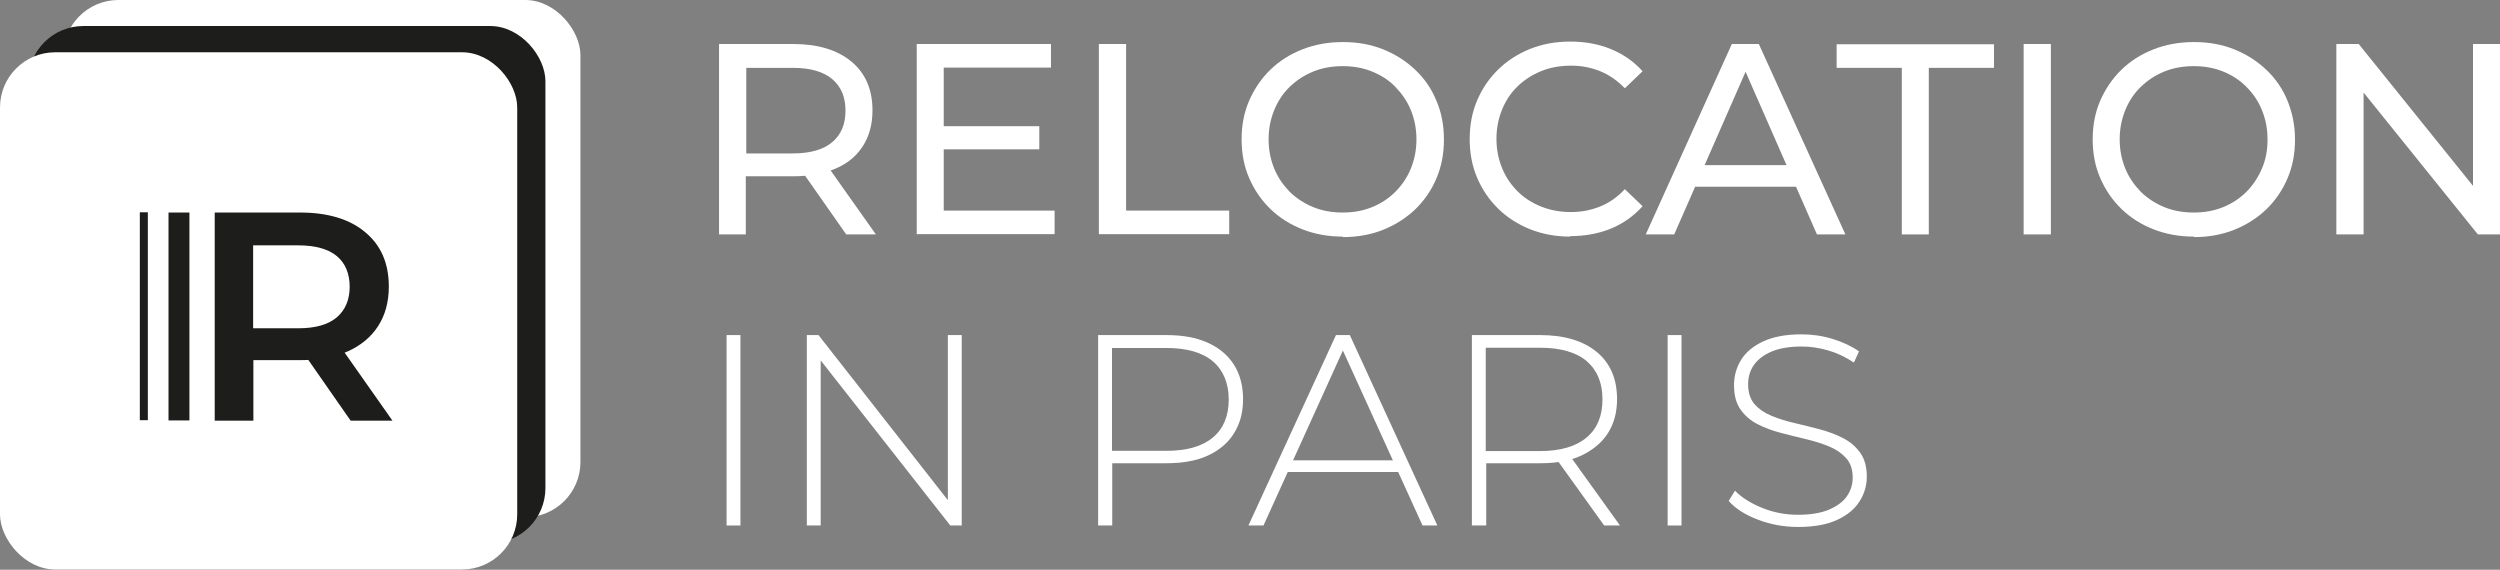 <?xml version="1.0" encoding="UTF-8"?>
<svg id="Calque_2" data-name="Calque 2" xmlns="http://www.w3.org/2000/svg" viewBox="0 0 102.81 23.43">
  <rect x="0" y="0" width="102.81" height="23.43" fill="#808080" stroke="none"/>
  <defs>
    <style>
      .cls-1 {
        fill: #1d1d1b;
      }

      .cls-2 {
        fill: #fff;
      }
    </style>
  </defs>
  <g id="Calque_1-2" data-name="Calque 1">
    <g>
      <path class="cls-2" d="M29.57,9.64V1.81h3.05c1.01,0,1.81.24,2.39.72s.87,1.15.87,2.01c0,.57-.13,1.05-.39,1.46-.26.41-.63.72-1.12.93s-1.07.32-1.76.32h-2.44l.5-.51v2.9h-1.12ZM30.69,6.86l-.5-.55h2.4c.72,0,1.26-.15,1.63-.46.37-.31.55-.74.55-1.3s-.18-.99-.55-1.3-.91-.46-1.63-.46h-2.4l.5-.56v4.63ZM34.8,9.64l-1.99-2.84h1.2l2.01,2.84h-1.22Z"/>
      <path class="cls-2" d="M37.7,9.64V1.81h5.52v.97h-4.41v5.88h4.56v.97h-5.68ZM38.71,6.14v-.95h4.03v.95h-4.03Z"/>
      <path class="cls-2" d="M45.19,9.64V1.81h1.12v6.85h4.24v.97h-5.36Z"/>
      <path class="cls-2" d="M55.22,9.73c-.6,0-1.15-.1-1.66-.3s-.95-.48-1.32-.84c-.37-.36-.66-.78-.87-1.27-.21-.48-.31-1.01-.31-1.59s.1-1.1.31-1.59c.21-.48.5-.91.87-1.27.37-.36.81-.64,1.32-.84.51-.2,1.06-.3,1.67-.3s1.15.1,1.65.3c.5.2.94.48,1.32.84s.67.78.87,1.27c.21.48.31,1.02.31,1.6s-.1,1.11-.31,1.6c-.2.48-.5.91-.87,1.27-.38.36-.82.64-1.32.84-.5.2-1.05.3-1.65.3ZM55.22,8.74c.43,0,.83-.07,1.2-.22s.69-.36.96-.63c.27-.27.49-.59.64-.96.15-.37.23-.76.23-1.2s-.08-.83-.23-1.2c-.15-.37-.37-.68-.64-.96s-.59-.48-.96-.63-.77-.22-1.2-.22-.84.07-1.21.22-.69.36-.97.63-.49.59-.64.96-.23.76-.23,1.2.08.83.23,1.2.37.68.64.96c.28.27.6.48.97.63s.77.22,1.21.22Z"/>
      <path class="cls-2" d="M64.58,9.73c-.6,0-1.14-.1-1.65-.3-.5-.2-.94-.48-1.31-.84-.37-.36-.66-.78-.87-1.27s-.31-1.02-.31-1.6.1-1.11.31-1.6.5-.91.87-1.27c.37-.36.81-.64,1.31-.84.5-.2,1.05-.3,1.65-.3s1.16.1,1.67.31c.51.21.94.51,1.3.91l-.73.7c-.3-.31-.64-.55-1.01-.7-.37-.15-.77-.23-1.2-.23s-.85.07-1.22.22c-.37.15-.7.36-.98.63-.28.27-.49.59-.64.96s-.23.77-.23,1.2.08.83.23,1.2.37.69.64.96c.27.27.6.48.98.63.38.15.78.22,1.22.22s.82-.08,1.2-.23c.37-.15.71-.39,1.01-.71l.73.7c-.36.4-.79.71-1.3.92-.51.21-1.07.31-1.68.31Z"/>
      <path class="cls-2" d="M67.68,9.64l3.54-7.83h1.11l3.56,7.83h-1.17l-3.16-7.2h.45l-3.16,7.2h-1.15ZM69.19,7.68l.3-.89h4.41l.32.89h-5.03Z"/>
      <path class="cls-2" d="M78.21,9.64V2.79h-2.68v-.97h6.47v.97h-2.68v6.85h-1.11Z"/>
      <path class="cls-2" d="M83.22,9.64V1.81h1.12v7.83h-1.12Z"/>
      <path class="cls-2" d="M90.22,9.73c-.6,0-1.15-.1-1.66-.3-.51-.2-.95-.48-1.32-.84-.37-.36-.66-.78-.87-1.27-.21-.48-.31-1.01-.31-1.59s.1-1.1.31-1.59c.21-.48.5-.91.87-1.27.37-.36.81-.64,1.32-.84.51-.2,1.06-.3,1.67-.3s1.15.1,1.65.3c.5.2.94.48,1.32.84.38.36.67.78.87,1.27s.31,1.02.31,1.6-.1,1.11-.31,1.6-.5.91-.87,1.27c-.38.36-.82.64-1.32.84-.5.2-1.05.3-1.65.3ZM90.22,8.74c.43,0,.83-.07,1.2-.22.37-.15.69-.36.96-.63.27-.27.48-.59.64-.96s.23-.76.23-1.2-.08-.83-.23-1.2-.36-.68-.64-.96-.59-.48-.96-.63c-.37-.15-.77-.22-1.2-.22s-.84.07-1.21.22-.69.36-.97.63-.49.59-.64.96c-.15.37-.23.76-.23,1.2s.08.83.23,1.2c.15.37.37.68.64.96.28.27.6.48.97.63s.77.22,1.21.22Z"/>
      <path class="cls-2" d="M96.08,9.64V1.81h.92l5.18,6.43h-.48V1.81h1.12v7.83h-.92l-5.18-6.43h.48v6.43h-1.12Z"/>
    </g>
    <g>
      <path class="cls-2" d="M29.88,21.61v-7.83h.57v7.83h-.57Z"/>
      <path class="cls-2" d="M33.18,21.61v-7.83h.48l5.58,7.12h-.26v-7.12h.57v7.83h-.47l-5.59-7.12h.26v7.12h-.57Z"/>
      <path class="cls-2" d="M45.16,21.61v-7.83h2.81c.66,0,1.22.1,1.69.31s.83.51,1.08.9c.25.39.38.87.38,1.43s-.13,1.01-.38,1.41c-.25.4-.62.7-1.08.91s-1.03.31-1.69.31h-2.49l.26-.27v2.83h-.57ZM45.73,18.82l-.26-.28h2.49c.84,0,1.48-.18,1.92-.55.44-.37.65-.89.65-1.56s-.22-1.2-.65-1.57c-.44-.37-1.08-.55-1.92-.55h-2.49l.26-.28v4.8Z"/>
      <path class="cls-2" d="M51.34,21.61l3.6-7.83h.57l3.6,7.83h-.61l-3.4-7.47h.25l-3.39,7.47h-.62ZM52.66,19.41l.19-.48h4.69l.19.48h-5.07Z"/>
      <path class="cls-2" d="M60.53,21.61v-7.83h2.81c.98,0,1.76.23,2.32.69.56.46.84,1.11.84,1.95,0,.54-.13,1.01-.38,1.4-.25.39-.62.69-1.08.91s-1.03.32-1.69.32h-2.49l.26-.27v2.83h-.57ZM61.1,18.82l-.26-.27h2.49c.84,0,1.48-.19,1.92-.56.44-.37.65-.89.65-1.57s-.22-1.2-.65-1.57c-.44-.37-1.08-.55-1.92-.55h-2.49l.26-.28v4.8ZM65.97,21.61l-2.04-2.84h.65l2.04,2.84h-.65Z"/>
      <path class="cls-2" d="M68.58,21.61v-7.83h.57v7.83h-.57Z"/>
      <path class="cls-2" d="M73.94,21.67c-.58,0-1.13-.1-1.65-.3-.52-.2-.92-.45-1.2-.77l.26-.42c.27.28.64.51,1.1.7s.96.29,1.48.29.95-.07,1.28-.21c.33-.14.58-.32.74-.55s.24-.49.24-.77c0-.34-.09-.6-.27-.8-.18-.2-.41-.36-.7-.48s-.61-.22-.95-.3c-.34-.08-.69-.17-1.04-.26s-.67-.21-.96-.36c-.29-.15-.52-.35-.7-.61-.18-.26-.26-.59-.26-1,0-.37.1-.72.29-1.03s.5-.57.91-.76c.41-.19.93-.29,1.58-.29.43,0,.86.06,1.28.19.42.13.78.3,1.08.51l-.21.46c-.33-.22-.68-.39-1.06-.5-.38-.11-.74-.16-1.09-.16-.5,0-.91.07-1.24.21-.33.14-.57.33-.73.56s-.23.5-.23.79c0,.34.09.6.26.81.18.2.41.36.7.48s.61.22.96.3c.35.08.7.17,1.04.26.34.09.66.21.95.36.29.15.52.35.7.6.18.25.27.58.27.98,0,.37-.1.71-.3,1.02-.2.32-.51.57-.92.76-.41.19-.94.29-1.59.29Z"/>
    </g>
    <rect class="cls-2" x="2.6" y="0" width="21.27" height="21.27" rx="2.27" ry="2.27"/>
    <rect class="cls-1" x="1.16" y="1.07" width="21.27" height="21.27" rx="2.27" ry="2.27"/>
    <rect class="cls-2" x="0" y="2.15" width="21.27" height="21.27" rx="2.27" ry="2.27"/>
    <path class="cls-1" d="M8.83,17.3v-8.56h3.51c1.14,0,2.04.27,2.68.81.65.54.97,1.28.97,2.24,0,.63-.15,1.17-.44,1.62-.29.45-.71.8-1.25,1.04-.54.24-1.19.36-1.95.36h-2.64l.71-.72v3.21h-1.59ZM10.41,14.26l-.71-.76h2.57c.7,0,1.23-.15,1.58-.45.35-.3.53-.72.53-1.26s-.18-.97-.53-1.26c-.35-.29-.88-.44-1.58-.44h-2.57l.71-.78v4.95ZM14.42,17.3l-2.16-3.1h1.7l2.18,3.1h-1.71Z"/>
    <rect class="cls-1" x="6.93" y="8.74" width=".86" height="8.55"/>
    <rect class="cls-1" x="5.75" y="8.73" width=".33" height="8.55"/>
  </g>
</svg>